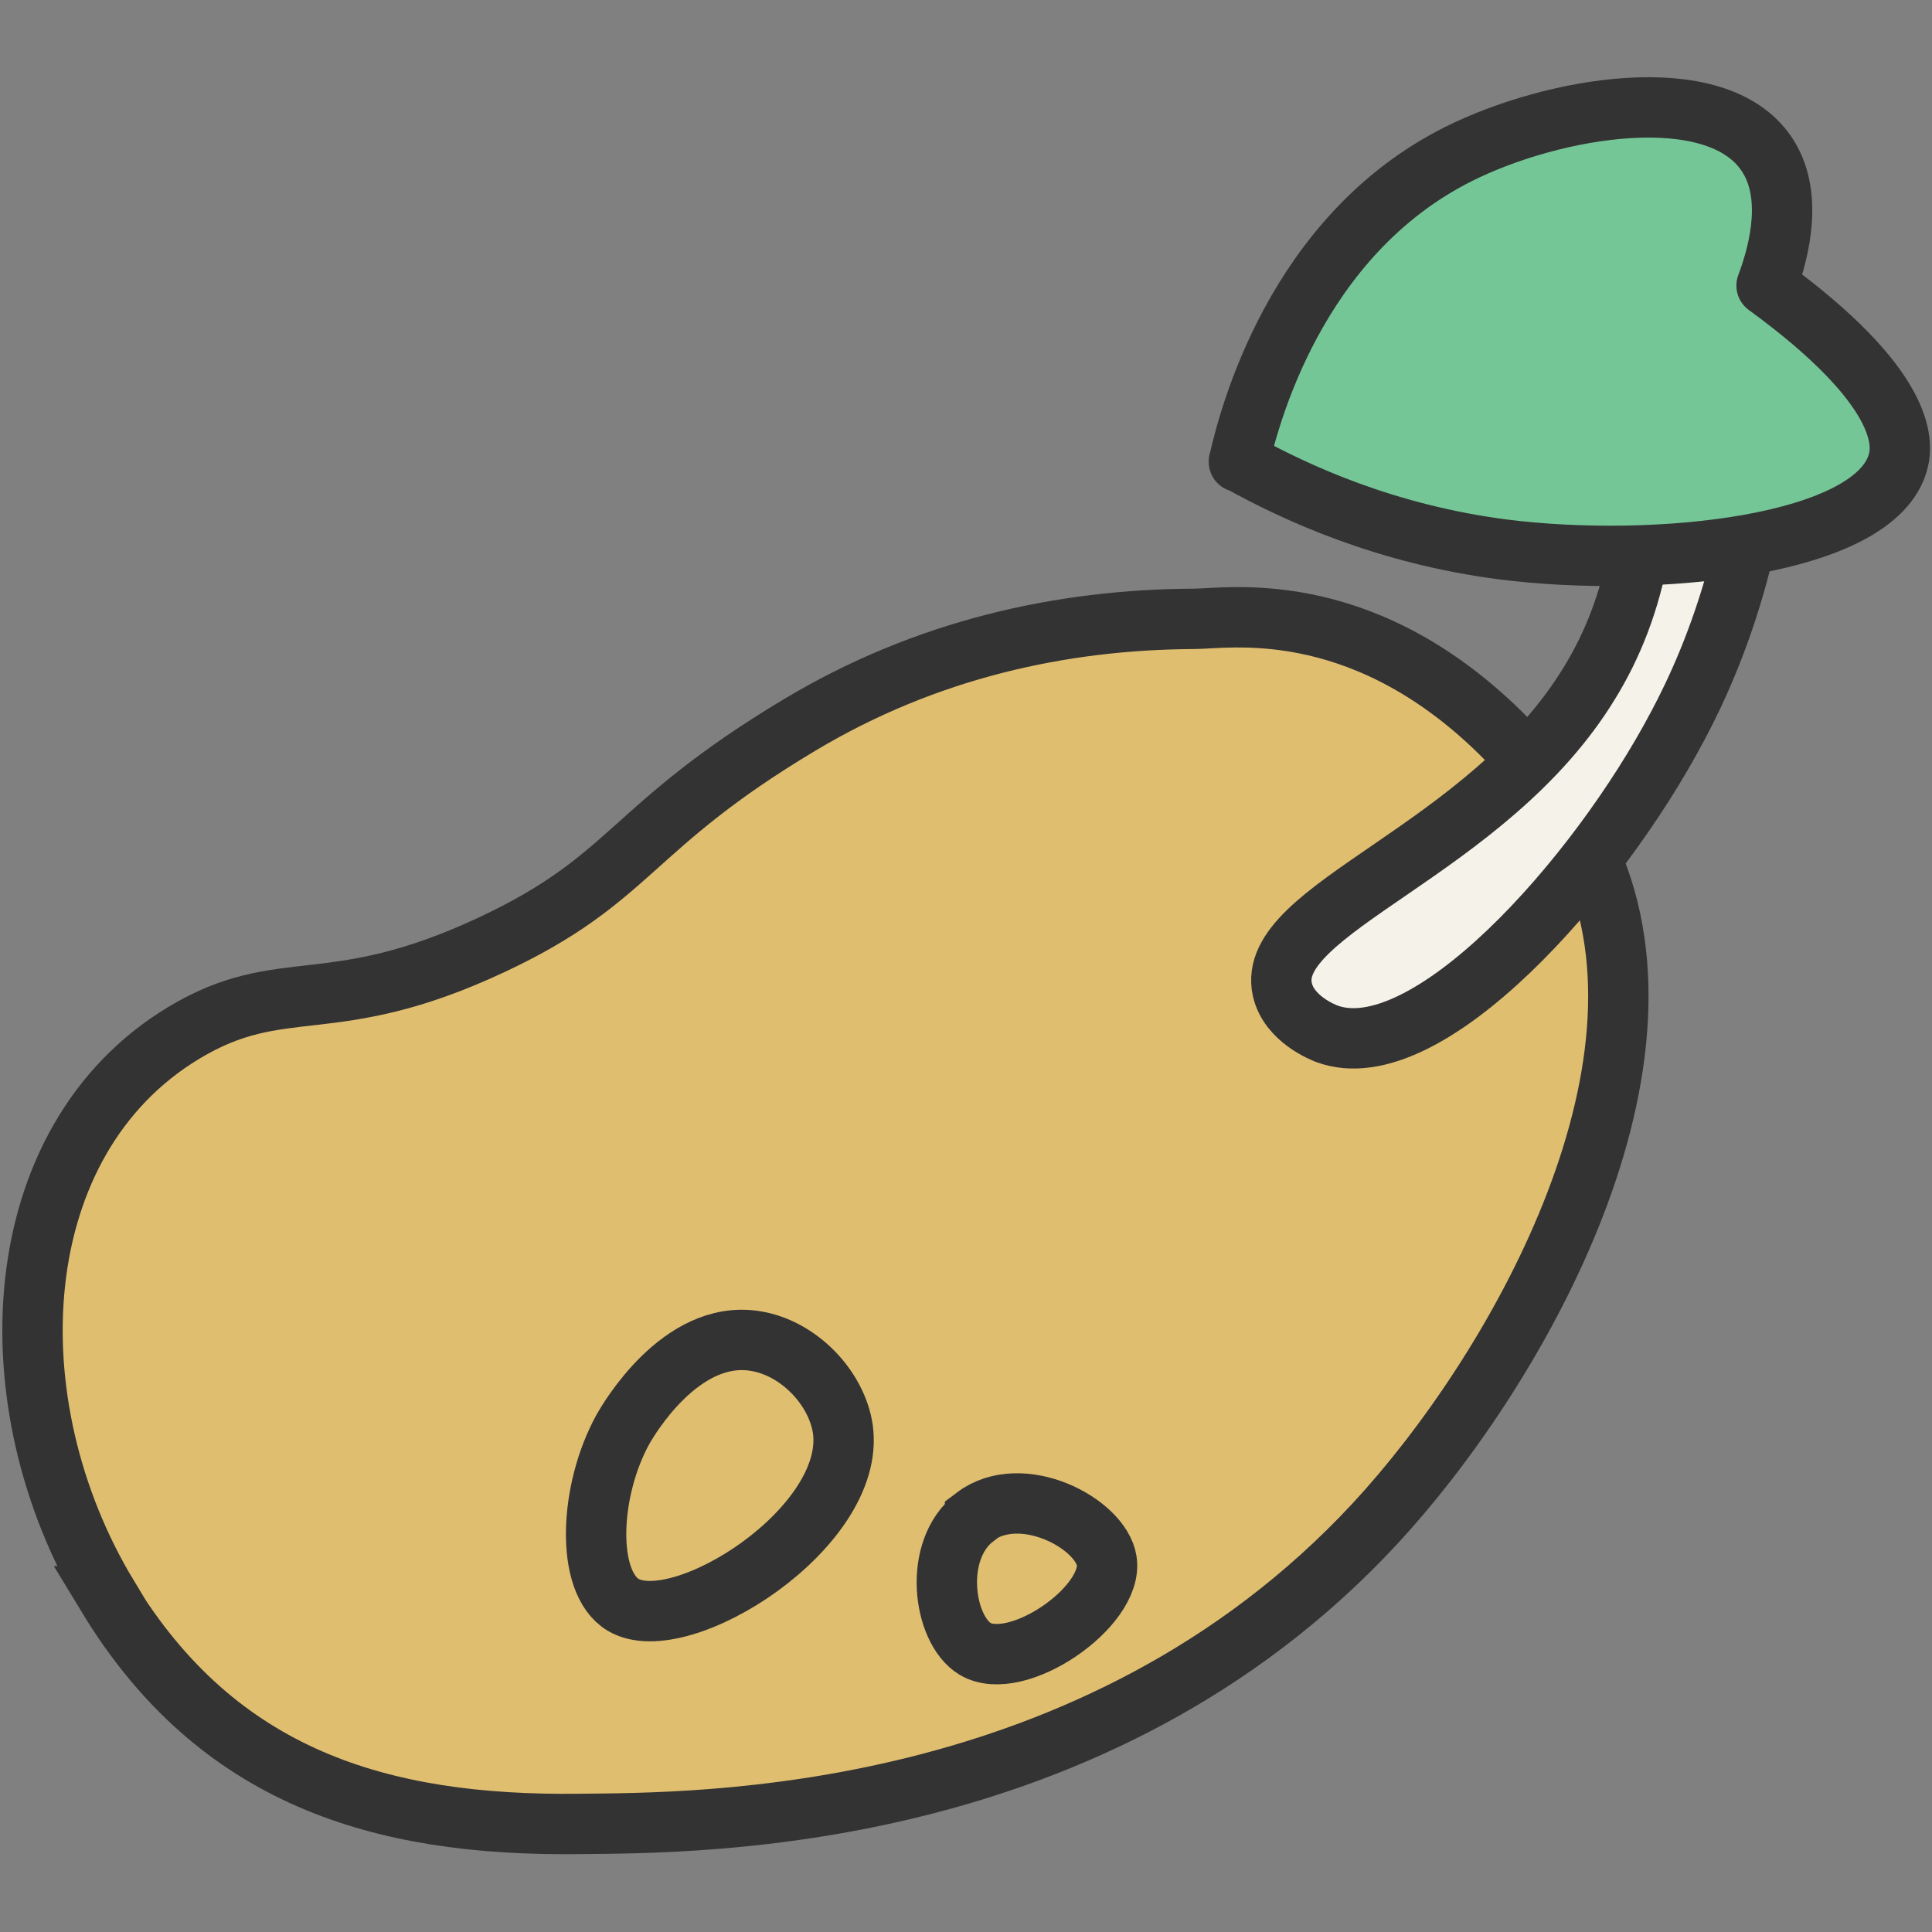 <?xml version="1.0" encoding="UTF-8"?>
<svg id="_レイヤー_2" data-name="レイヤー 2" xmlns="http://www.w3.org/2000/svg" viewBox="0 0 32 32" width="32" height="32">
  <rect x="0" y="0" width="32" height="32" fill="#808080" stroke="none"/>
  <defs>
    <style>
      .cls-1 {
        fill: #75c697;
      }

      .cls-1, .cls-2 {
        stroke-linecap: round;
        stroke-linejoin: round;
      }

      .cls-1, .cls-2, .cls-3 {
        stroke: #333;
      }

      .cls-2 {
        fill: #f4f2e9;
      }

      .cls-4 {
        fill: none;
        stroke-width: 0px;
      }

      .cls-3 {
        fill: #e0be70;
        stroke-miterlimit: 10;
      }
    </style>
  </defs>
  <g id="cursors">
    <g id="seedPotato">
      <g id="crop">
        <g id="shgarcane">
          <rect class="cls-4" width="32" height="32"/>
        </g>
      </g>
      <g>
        <path class="cls-3" d="M1.79,26.44c-1.94-3.21-1.7-7.55,1.25-9.33,1.64-.99,2.43-.21,5.1-1.46,2.35-1.1,2.26-1.94,5.1-3.64,2.1-1.26,4.35-1.75,6.54-1.76.54,0,2.67-.38,4.95,1.77.26.25,1.12,1.07,1.61,2.17,1.6,3.57-1.26,8.56-3.57,11.05-4.64,5-11.23,4.95-13.18,4.97-3.29.04-5.99-.77-7.81-3.77Z"/>
        <path class="cls-2" d="M26.34,11.29c-1.7,2.82-5.4,3.76-5.1,5.1.11.49.68.71.73.73,1.64.62,4.48-2.56,5.82-5.1.62-1.16,1.54-3.37,1.46-6.55h-2.18c.53,2.89-.04,4.69-.73,5.82Z"/>
        <path class="cls-1" d="M20.52,7.65c.16-.7.92-3.74,3.64-5.1,1.56-.78,4.26-1.25,5.1,0,.44.65.23,1.57,0,2.18,2.32,1.69,2.26,2.61,2.18,2.91-.36,1.41-4.03,1.78-6.55,1.46-1.93-.25-3.42-.93-4.37-1.46Z"/>
        <path class="cls-3" d="M10.32,26.58c-.63-.38-.56-1.9,0-2.91.08-.14.95-1.65,2.18-1.46.73.11,1.36.78,1.46,1.46.23,1.63-2.69,3.48-3.64,2.91Z"/>
        <path class="cls-3" d="M16.15,25.12c.77-.58,2.08.11,2.18.73.12.76-1.49,1.87-2.18,1.46-.53-.32-.71-1.64,0-2.18Z"/>
      </g>
    </g>
  </g>
</svg>
